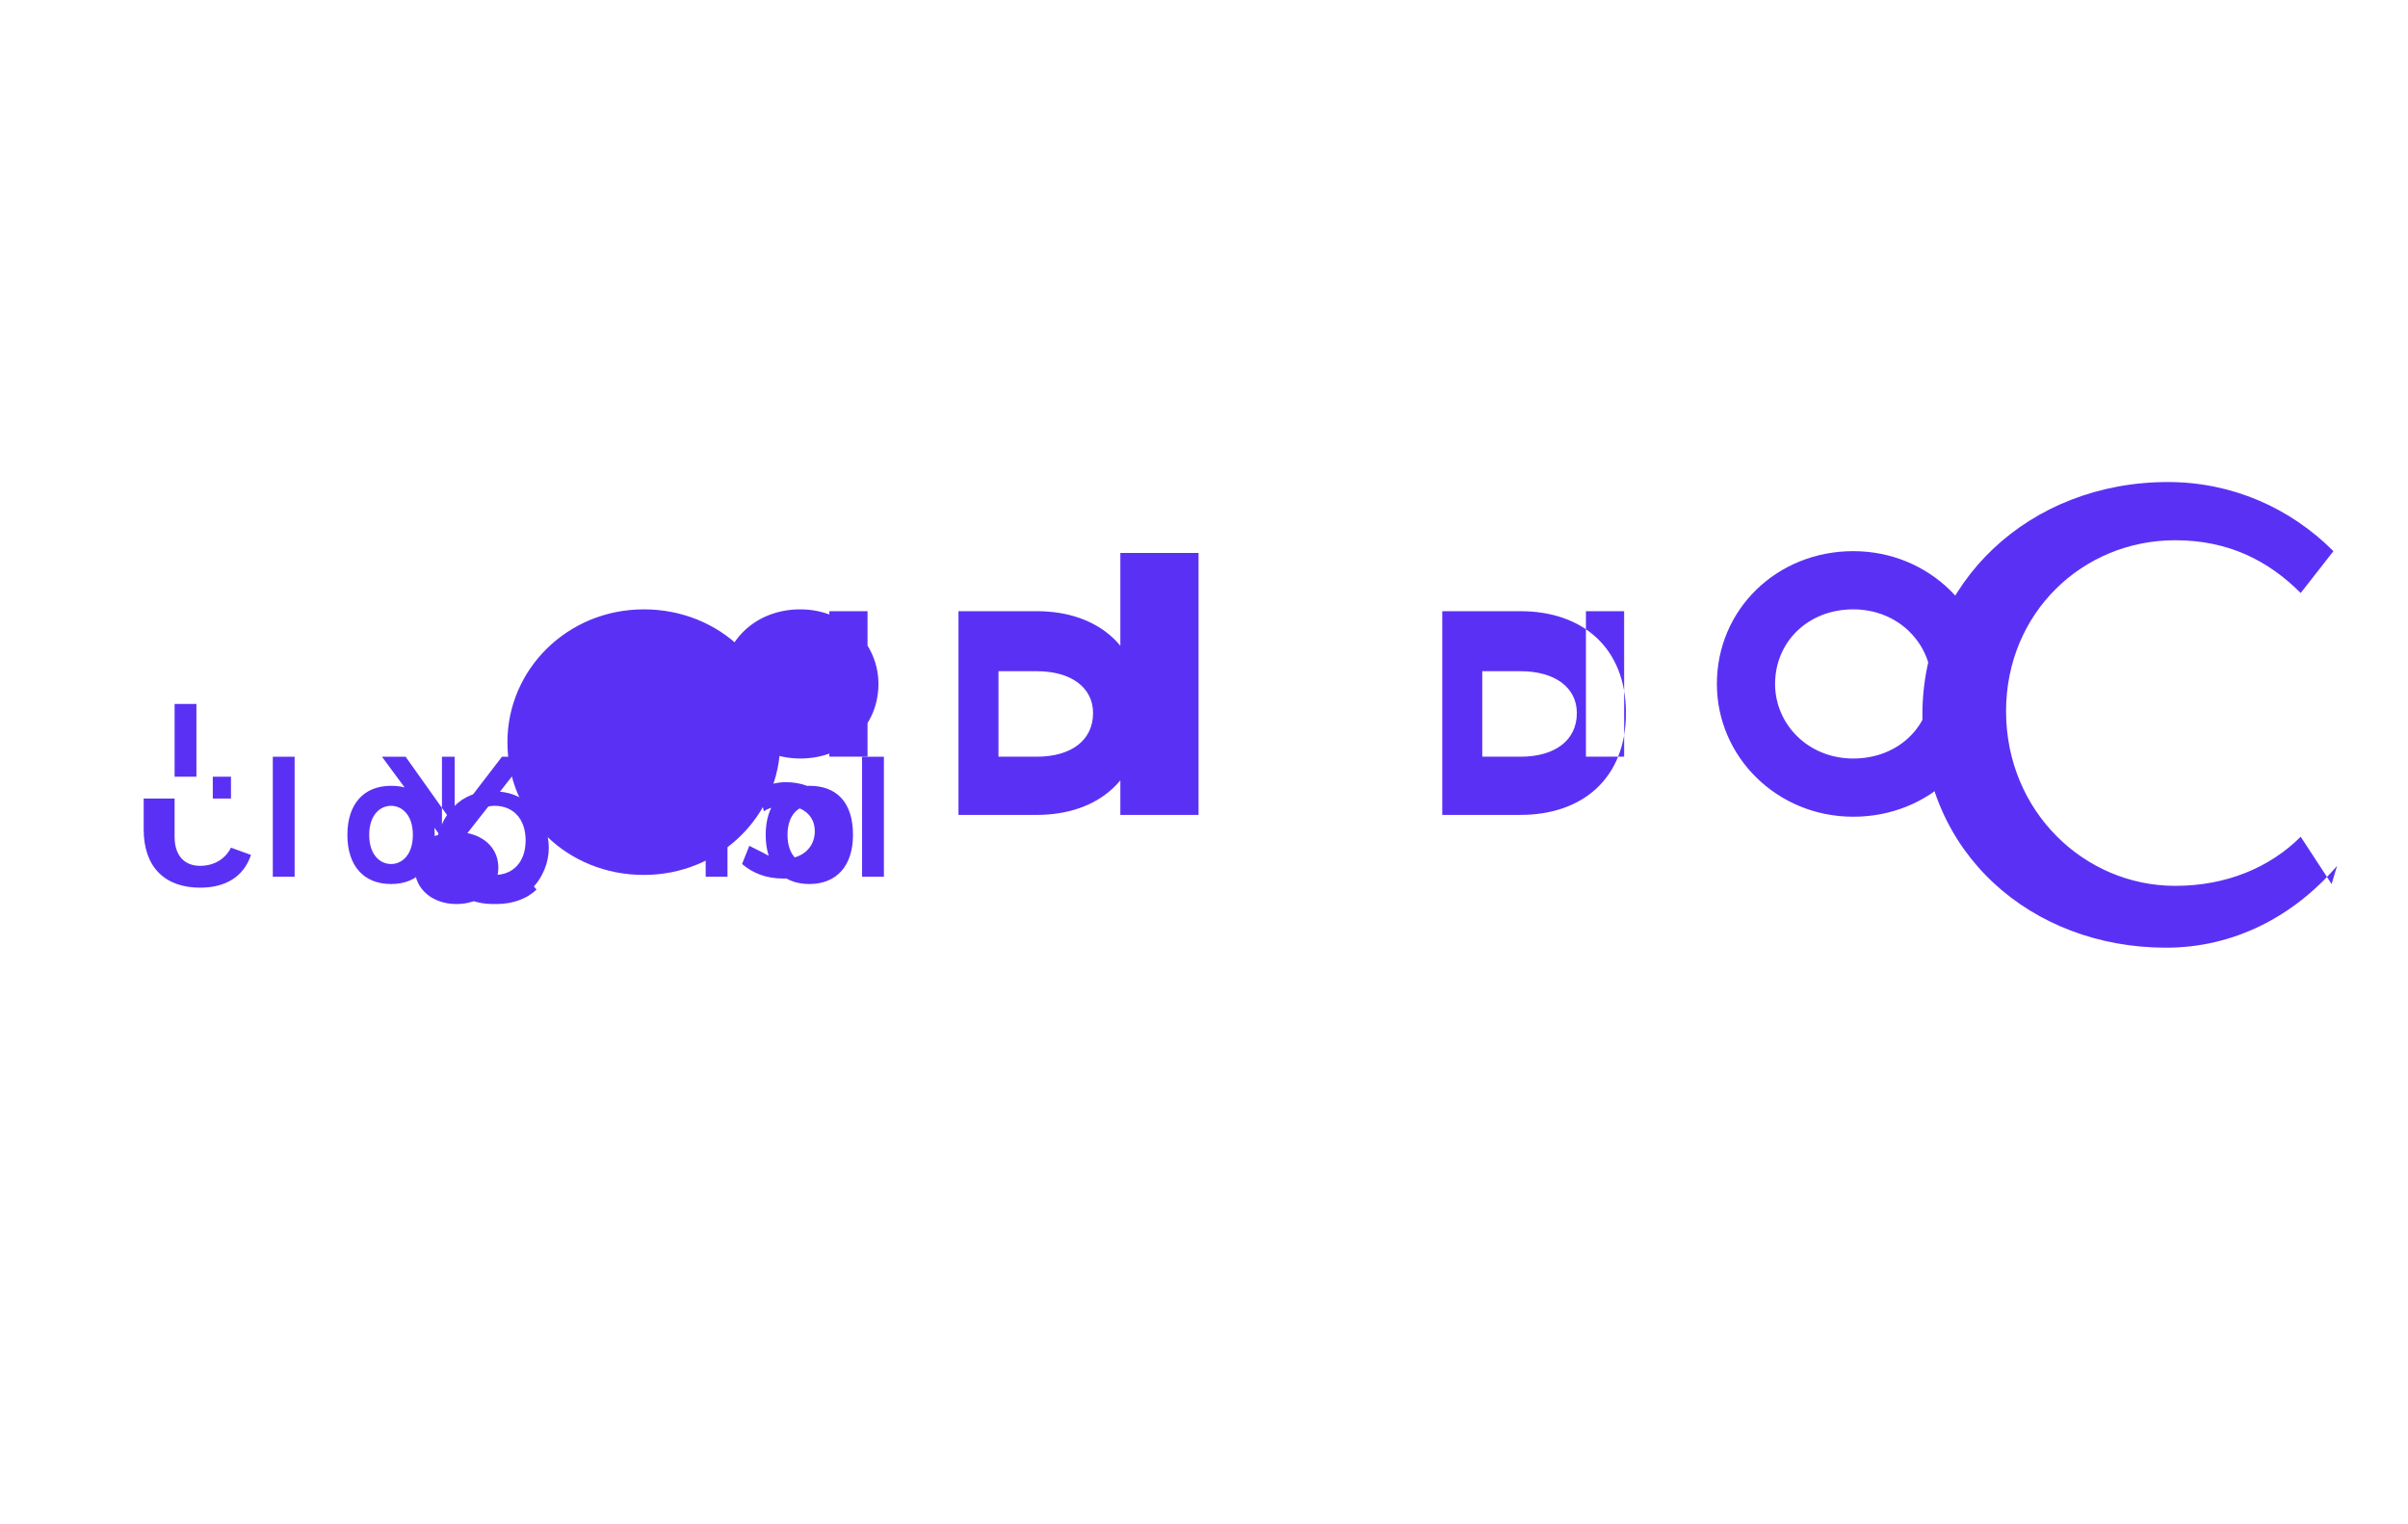 <svg xmlns="http://www.w3.org/2000/svg" role="img" viewBox="0 -24.8 132.4 83.8" aria-labelledby="pi-shoppay">
  <title id="pi-shoppay">Shop Pay</title>
  <path d="M109.4 12.8c0 4.1-3.3 7.3-7.5 7.3s-7.5-3.3-7.5-7.3c0-4.1 3.3-7.3 7.5-7.3s7.5 3.3 7.5 7.3zm-11.8 0c0 2.2 1.8 4.1 4.3 4.1s4.3-1.8 4.3-4.1c0-2.2-1.8-4.1-4.3-4.1s-4.3 1.8-4.3 4.1zm-8.3 4h-2.1v-8h2.1v8zm-5.7-8h-4.3v11.2h4.3c3.4 0 5.8-2 5.8-5.6 0-3.6-2.4-5.6-5.8-5.6zm0 8h-2.1v-4.7h2.1c1.9 0 3.1.9 3.1 2.3 0 1.5-1.2 2.4-3.1 2.4zm-22 3.2h4.3V5.6h-4.3v11.2zm-4.6-11.2h-4.3v11.2h4.3c3.4 0 5.8-2 5.8-5.6 0-3.6-2.4-5.6-5.8-5.6zm0 8h-2.1v-4.7h2.1c1.9 0 3.1.9 3.1 2.3 0 1.5-1.2 2.4-3.1 2.4zm-9.3-8h-2.1v8h2.1v-8zm-8 4c0 2.2 1.8 4.1 4.3 4.1s4.3-1.8 4.3-4.1c0-2.2-1.8-4.1-4.3-4.1s-4.3 1.8-4.3 4.1zm-4.3-4.1c-4.2 0-7.5 3.3-7.5 7.3 0 4.1 3.3 7.3 7.5 7.3s7.5-3.3 7.5-7.3c0-4.1-3.3-7.3-7.5-7.3z" fill="#5a31f4"/>
  <path d="M128.5 22.8c-2.4 2.8-5.7 4.5-9.4 4.5-7.4 0-13.4-5.2-13.4-12.8 0-7.3 5.9-12.8 13.5-12.8 3.5 0 6.7 1.4 9.1 3.8l-1.8 2.3c-1.8-1.8-4-2.9-6.9-2.9-5.1 0-9.3 4-9.3 9.4 0 5.5 4.3 9.6 9.3 9.6 2.8 0 5.2-1 6.9-2.7l1.7 2.6zM42 22.1c.3.2.7.3 1.2.3.9 0 1.6-.6 1.6-1.5 0-.9-.7-1.4-1.6-1.4-.5 0-.9.1-1.2.3l-.3-1.2c.4-.2.9-.4 1.5-.4 1.7 0 2.8 1.1 2.8 2.6 0 1.6-1.1 2.7-2.9 2.7-1 0-1.7-.3-2.3-.8l.4-1zM38.8 16.8h1.2v6.6h-1.2v-6.6zm3.3 4.3c0-1.7.9-2.7 2.4-2.7 1.5 0 2.4.9 2.4 2.7 0 1.7-.9 2.7-2.4 2.7-1.5 0-2.4-1-2.4-2.7zm1.2 0c0 1.1.6 1.6 1.2 1.6s1.2-.5 1.2-1.6c0-1.1-.6-1.6-1.2-1.6s-1.2.5-1.2 1.6zm4.1-4.3h1.2v6.6h-1.2v-6.6zm-24.3 0h1.2v4.3l3.3-4.3h1.4l-3.3 4.2c1 .2 1.7.9 1.7 1.9 0 1.2-1 2-2.3 2s-2.3-.8-2.3-2c0-.9.5-1.6 1.3-1.8v-.1l-3.1-4.2h1.3l2.7 3.8v-3.8zm-4 4.3c0-1.7.9-2.7 2.4-2.7 1.5 0 2.4.9 2.4 2.7 0 1.7-.9 2.7-2.4 2.7-1.5 0-2.4-1-2.4-2.7zm1.2 0c0 1.1.6 1.6 1.2 1.6s1.2-.5 1.2-1.6c0-1.1-.6-1.6-1.2-1.6s-1.2.5-1.2 1.6zM15 16.8h1.2v6.6H15v-6.6zm-3.3 2.3h-2.1v2.1c0 1.1.6 1.6 1.4 1.6.8 0 1.4-.4 1.7-1l1.1.4c-.4 1.2-1.4 1.8-2.8 1.8-1.9 0-3.1-1.1-3.1-3.2v-1.7h4.8v-1.2H9.6v-4h1.2v4h.9v1.2z" fill="#5a31f4"/>
  <path d="M25.7 23.3c.4.4 1 .6 1.6.6s1.1-.2 1.5-.6l.7.8c-.5.5-1.3.8-2.2.8s-1.8-.3-2.3-.8c-1.3-1.3-1.3-3.3 0-4.6.5-.5 1.2-.8 2.1-.8s1.6.3 2.1.8c1.3 1.3 1.3 3.3 0 4.6-.5.5-1.2.8-2.1.8s-1.6-.3-2.1-.8l-.7.8zm1.5-3.8c-.9 0-1.7.7-1.7 1.9s.7 1.9 1.7 1.9 1.7-.7 1.7-1.9-.7-1.9-1.7-1.9z" fill="#5a31f4"/>
</svg>
